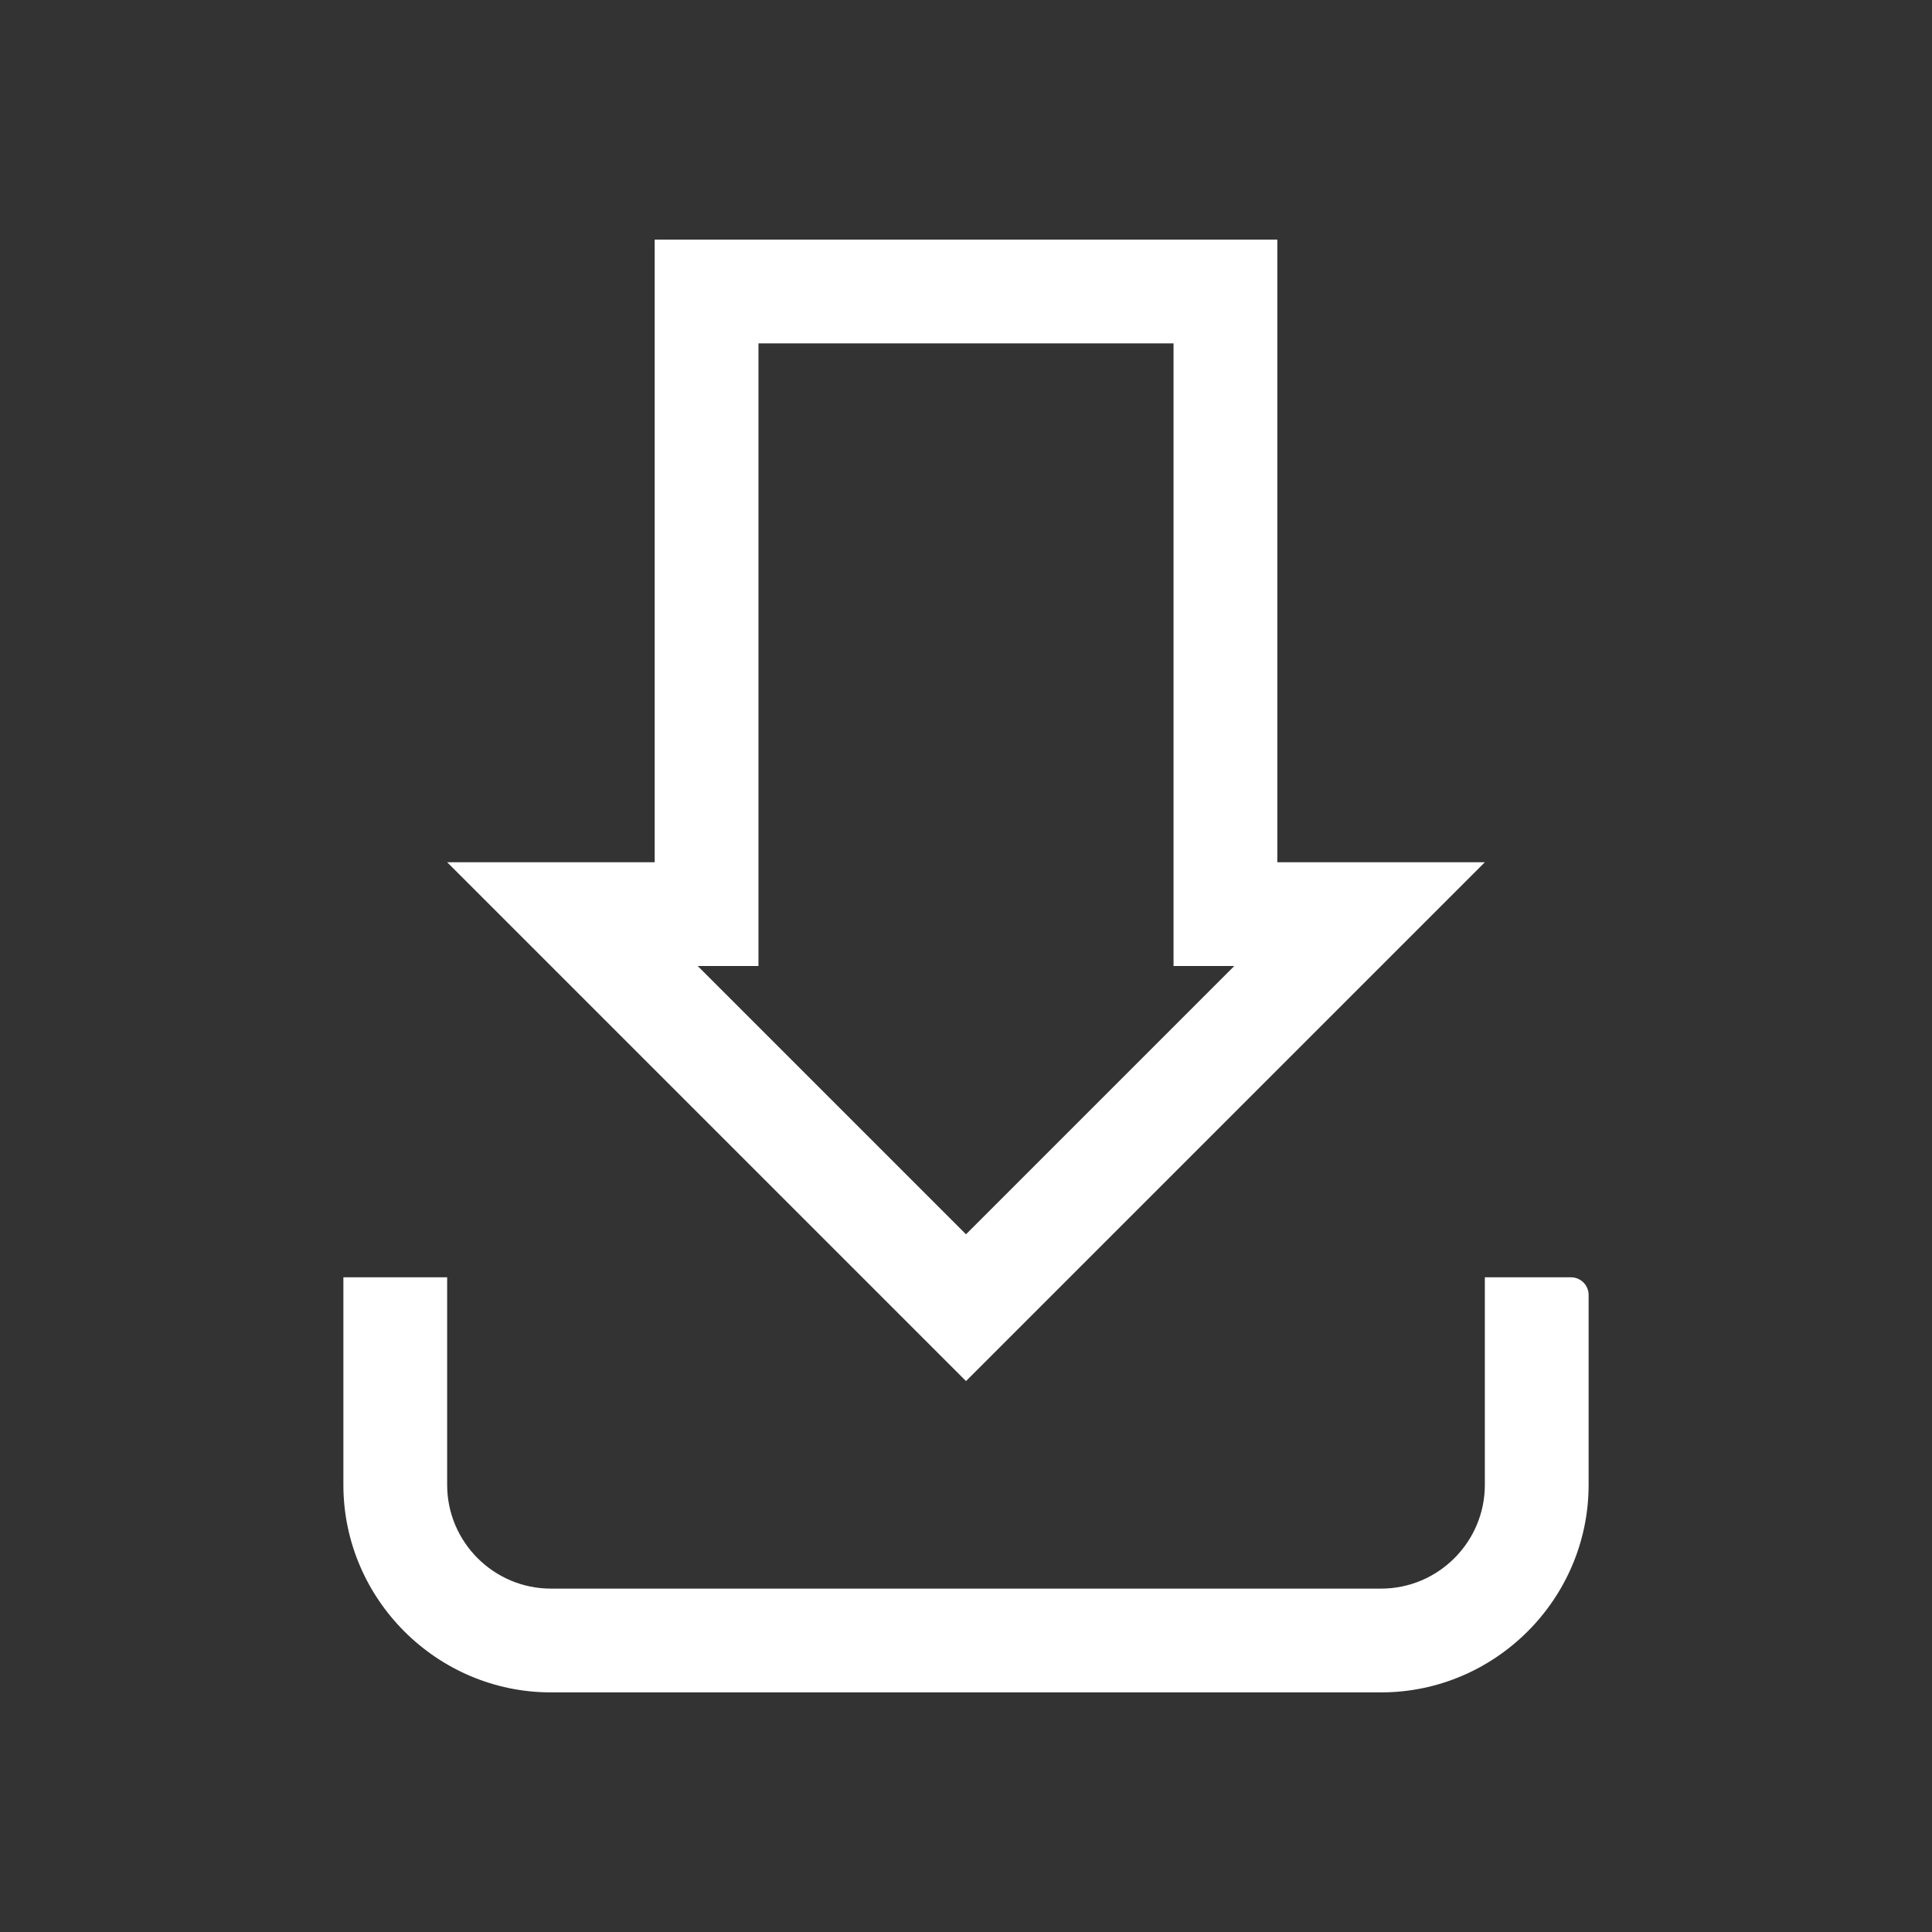 <?xml version="1.0" standalone="no"?><!DOCTYPE svg PUBLIC "-//W3C//DTD SVG 1.1//EN" "http://www.w3.org/Graphics/SVG/1.1/DTD/svg11.dtd"><svg t="1511506871016" class="icon" style="" viewBox="0 0 1024 1024" version="1.1" xmlns="http://www.w3.org/2000/svg" p-id="43407" xmlns:xlink="http://www.w3.org/1999/xlink" width="16" height="16"><rect x="0" y="0" width="1024" height="1024" fill="#333333" stroke="none"/><defs><style type="text/css"></style></defs><path d="M787 457H677V127H347v330H237l275 275 275-275z m-385 55V182h220v330h32.2L512 654.2 369.8 512H402z" p-id="43408" fill="#ffffff"></path><path d="M832.7 677H787v110c0 30.3-24.7 55-55 55H292c-30.3 0-55-24.7-55-55V677h-55v110c0 60.5 49.5 110 110 110h440c60.5 0 110-49.5 110-110V686.3c0-5.1-4.2-9.3-9.3-9.3z" p-id="43409" fill="#ffffff"></path></svg>
